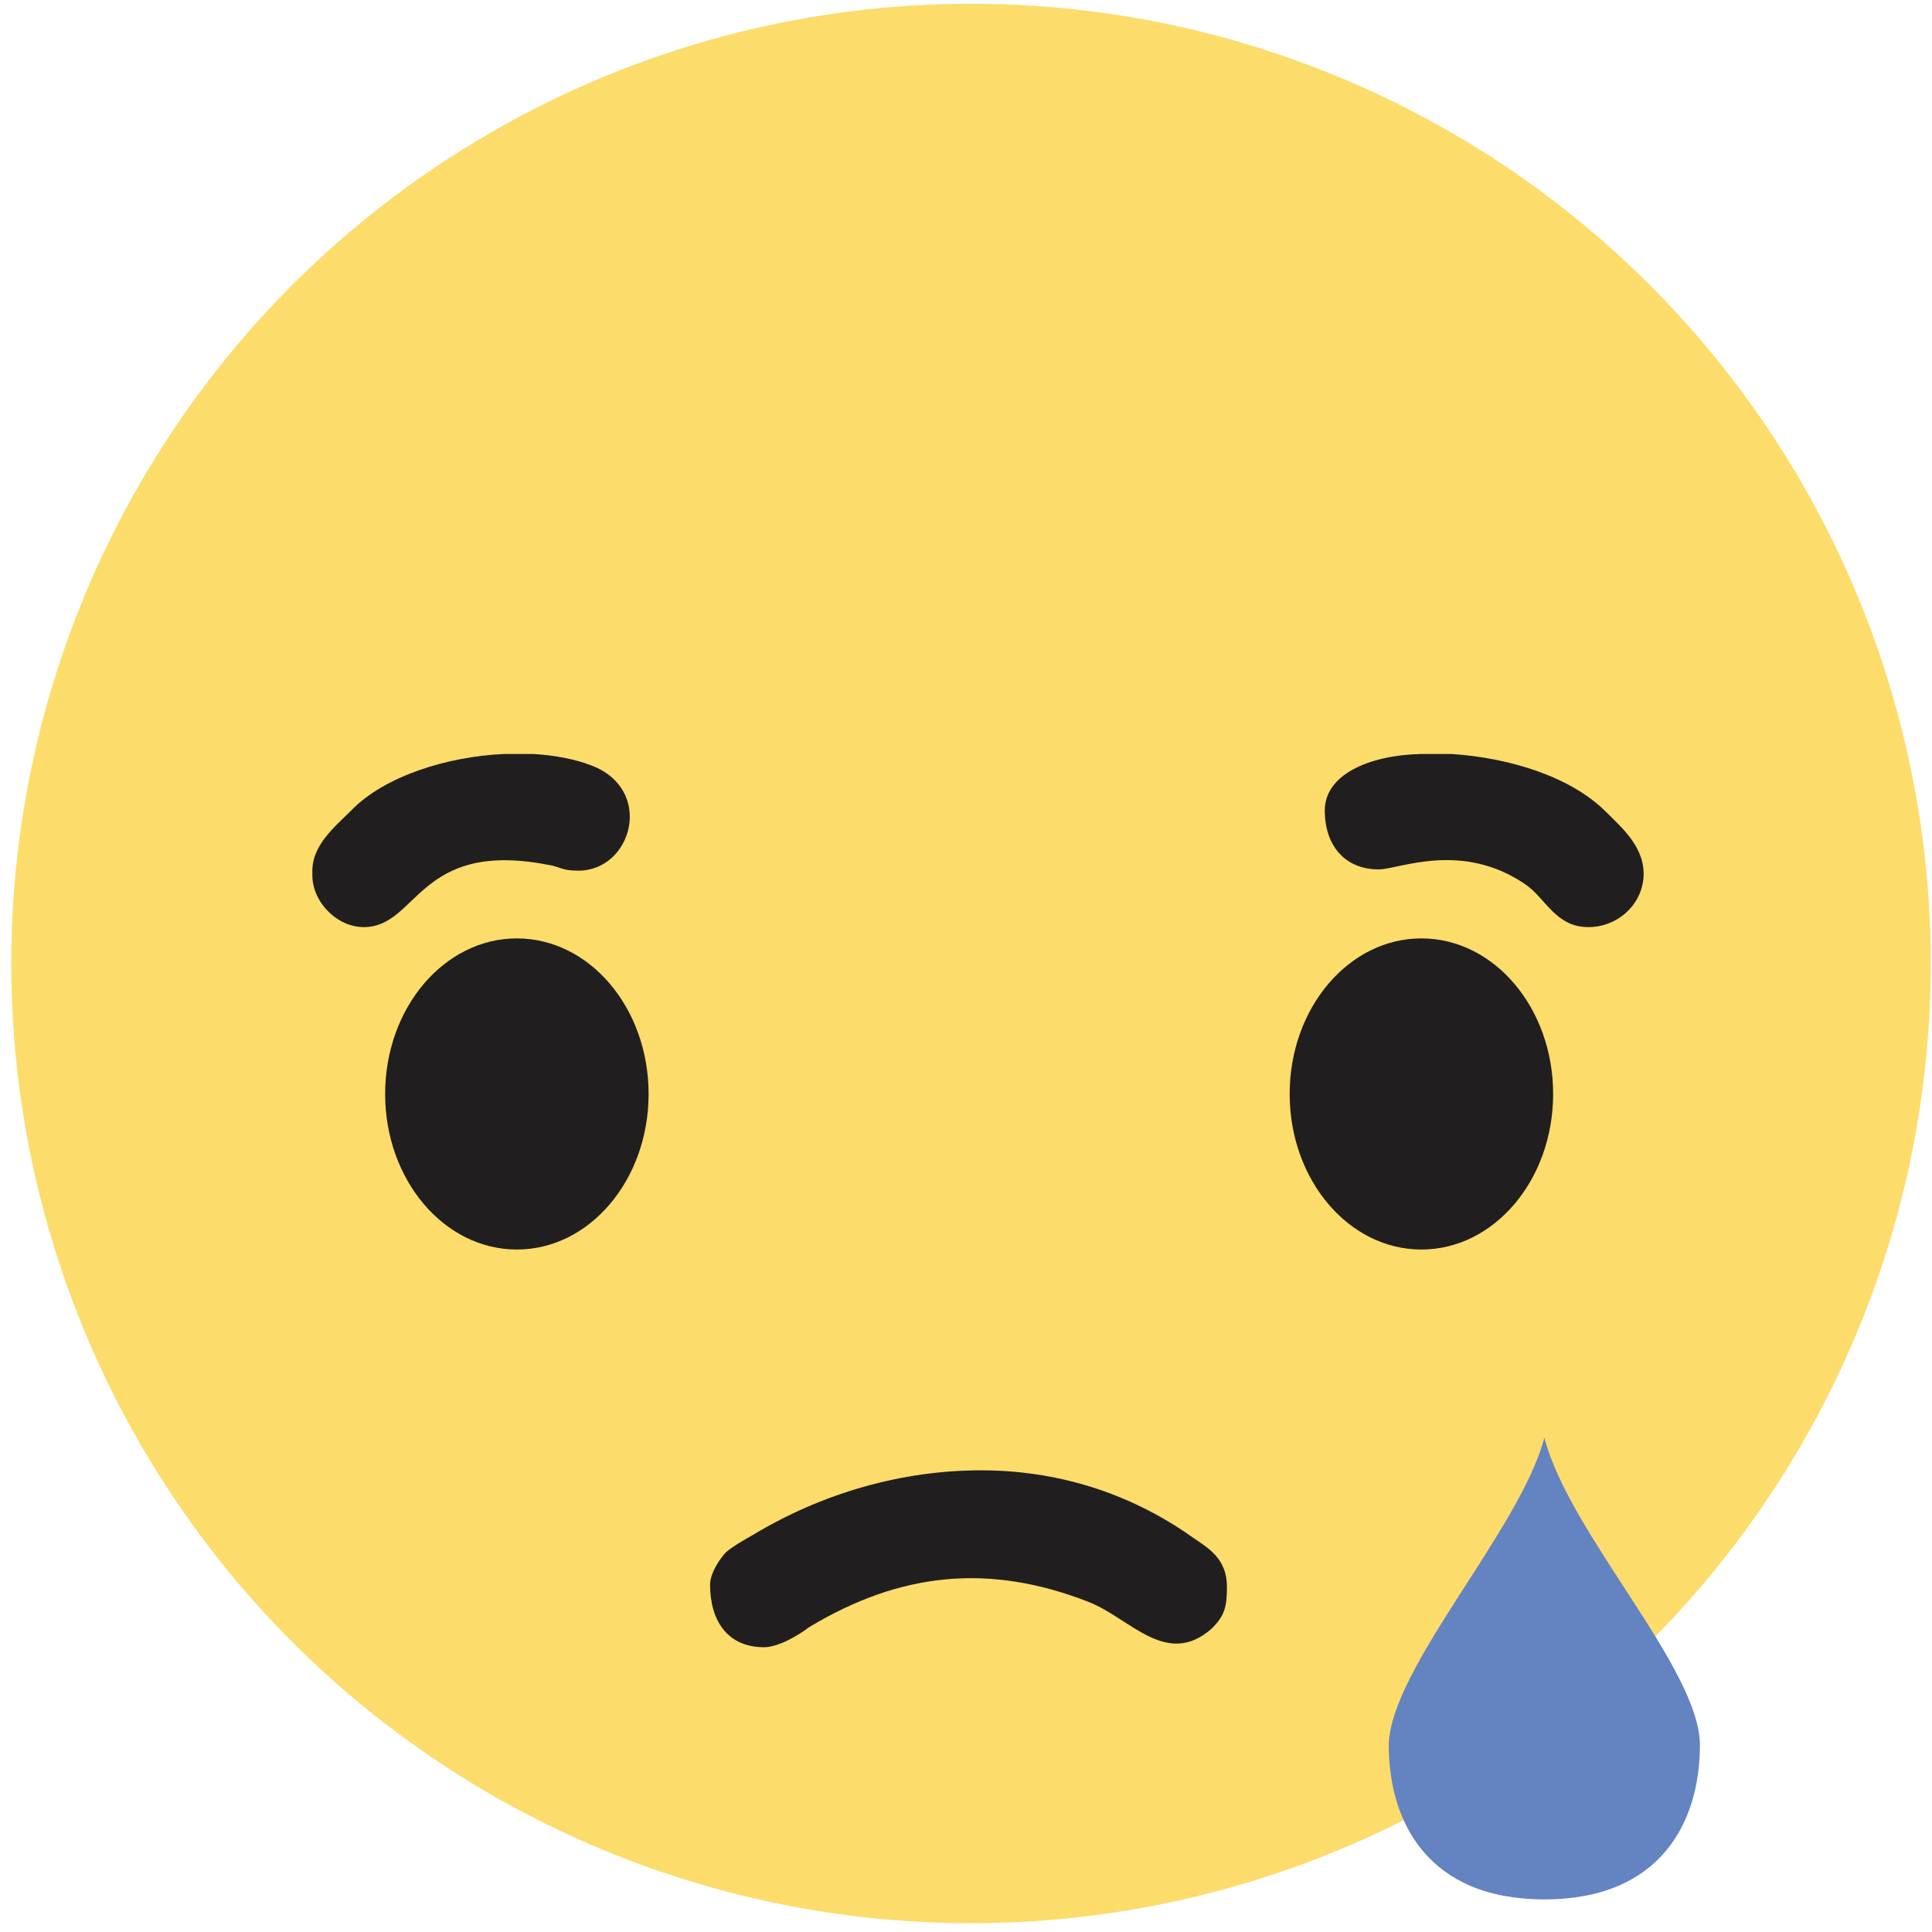 <?xml version="1.0" encoding="utf-8"?>
<!-- Generator: Adobe Illustrator 21.1.0, SVG Export Plug-In . SVG Version: 6.00 Build 0)  -->
<svg version="1.1" id="Layer_1" xmlns="http://www.w3.org/2000/svg" xmlns:xlink="http://www.w3.org/1999/xlink" x="0px" y="0px"
	 viewBox="0 0 154 154" style="enable-background:new 0 0 154 154;" xml:space="preserve">
<style type="text/css">
	.st0{fill:#FCDC6B;}
	.st1{fill:#201E1E;}
	.st2{fill:#6383C1;}
</style>
<g>
	<circle class="st0" cx="77.4" cy="76.8" r="76.5"/>
	<ellipse class="st1" cx="41.2" cy="87.2" rx="10.5" ry="12.4"/>
	<ellipse class="st1" cx="113.3" cy="87.2" rx="10.5" ry="12.4"/>
	<g>
		<g>
			<path class="st1" d="M105.6,64.6c0,2.8,1.6,4.7,4.3,4.7c1.6,0,6.6-2.3,11.7,1.2c1.6,1.1,2.4,3.4,5,3.4c2.3,0,4.2-1.7,4.4-3.9
				c0.2-2.4-1.7-4-3-5.3c-2.8-2.8-7.7-4.3-12.3-4.6h-2.4C109,60.2,105.6,61.8,105.6,64.6z"/>
			<path class="st1" d="M29,73.9c4.3,0,4.3-6.9,14.5-5c1.3,0.2,1.2,0.5,2.6,0.5c4.3,0,6.1-6.5,1-8.4c-1.3-0.5-2.9-0.8-4.6-0.9h-2.3
				c-4.6,0.2-9.6,1.8-12.2,4.5c-1.3,1.3-3.2,2.8-3.1,5C24.8,71.8,26.8,73.9,29,73.9z"/>
		</g>
	</g>
	<path class="st1" d="M56.6,126.3c0,2.9,1.4,5,4.3,5c1.2,0,2.8-1,3.6-1.6c7.3-4.4,14.4-5.1,22.3-2c3.3,1.3,6.2,5.3,9.8,2.1
		c1-1,1.2-1.7,1.2-3.3c0-2.3-1.5-3.1-2.8-4c-5.1-3.6-10.9-5.3-16.8-5.3c-6.3,0-12.6,1.8-18.1,5.1c-0.7,0.4-1.6,0.9-2.2,1.4
		C57.4,124.2,56.6,125.4,56.6,126.3z"/>
	<path class="st2" d="M123.1,114.6c2,7.7,12.4,18.4,12.4,24.5c0,6.1-3.1,12.3-12.4,12.3c-9.3,0-12.4-6.2-12.4-12.3
		C110.8,133,121.2,121.9,123.1,114.6z"/>
</g>
</svg>
